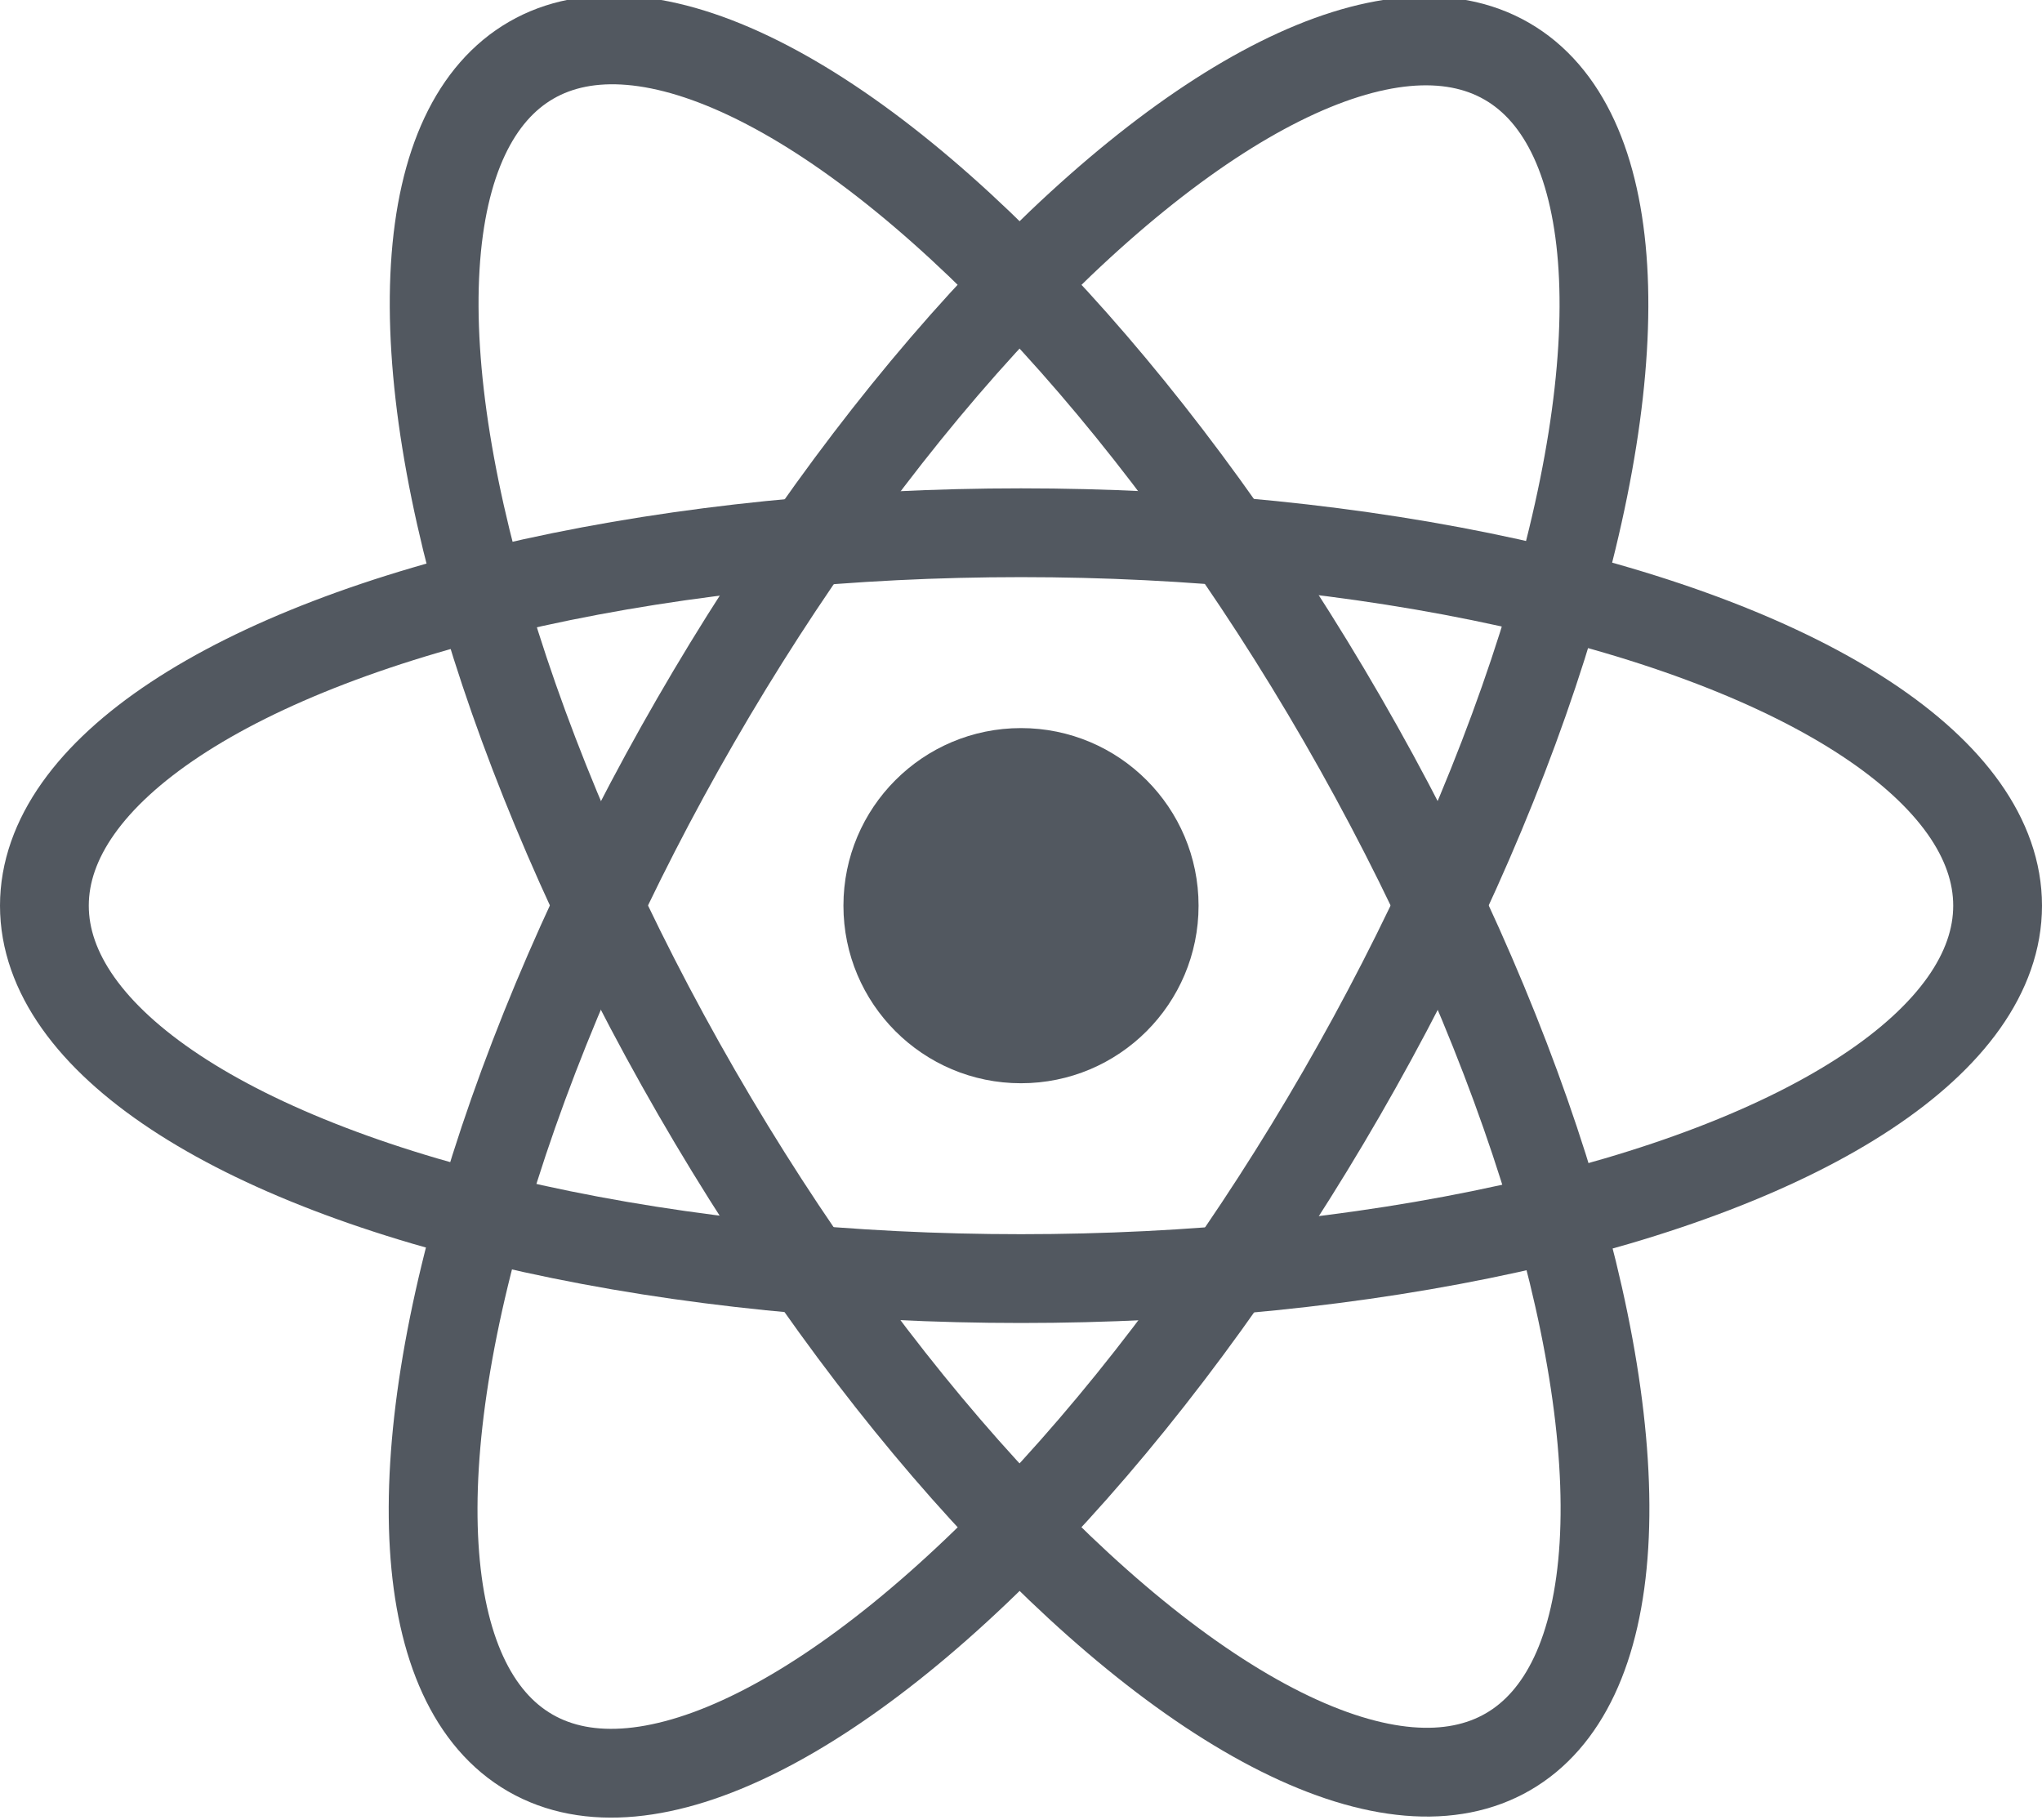 <?xml version="1.0" encoding="utf-8"?>
<!-- Generator: Adobe Illustrator 26.0.1, SVG Export Plug-In . SVG Version: 6.00 Build 0)  -->
<svg version="1.1" id="Layer_1" xmlns="http://www.w3.org/2000/svg" xmlns:xlink="http://www.w3.org/1999/xlink" x="0px" y="0px"
	 viewBox="0 0 23 20.5" style="enable-background:new 0 0 23 20.5;" xml:space="preserve">
<style type="text/css">
	.st0{fill:#525860;}
	.st1{fill:none;stroke:#525860;}
</style>
<circle class="st0" cx="11.5" cy="10.2" r="2"/>
<g>
	<ellipse class="st1" cx="11.5" cy="10.2" rx="11" ry="4.2"/>
	<ellipse transform="matrix(0.866 -0.5 0.5 0.866 -3.575 7.121)" class="st1" cx="11.5" cy="10.2" rx="4.2" ry="11"/>
	<ellipse transform="matrix(0.5 -0.866 0.866 0.5 -3.111 15.075)" class="st1" cx="11.5" cy="10.2" rx="11" ry="4.2"/>
</g>
</svg>
